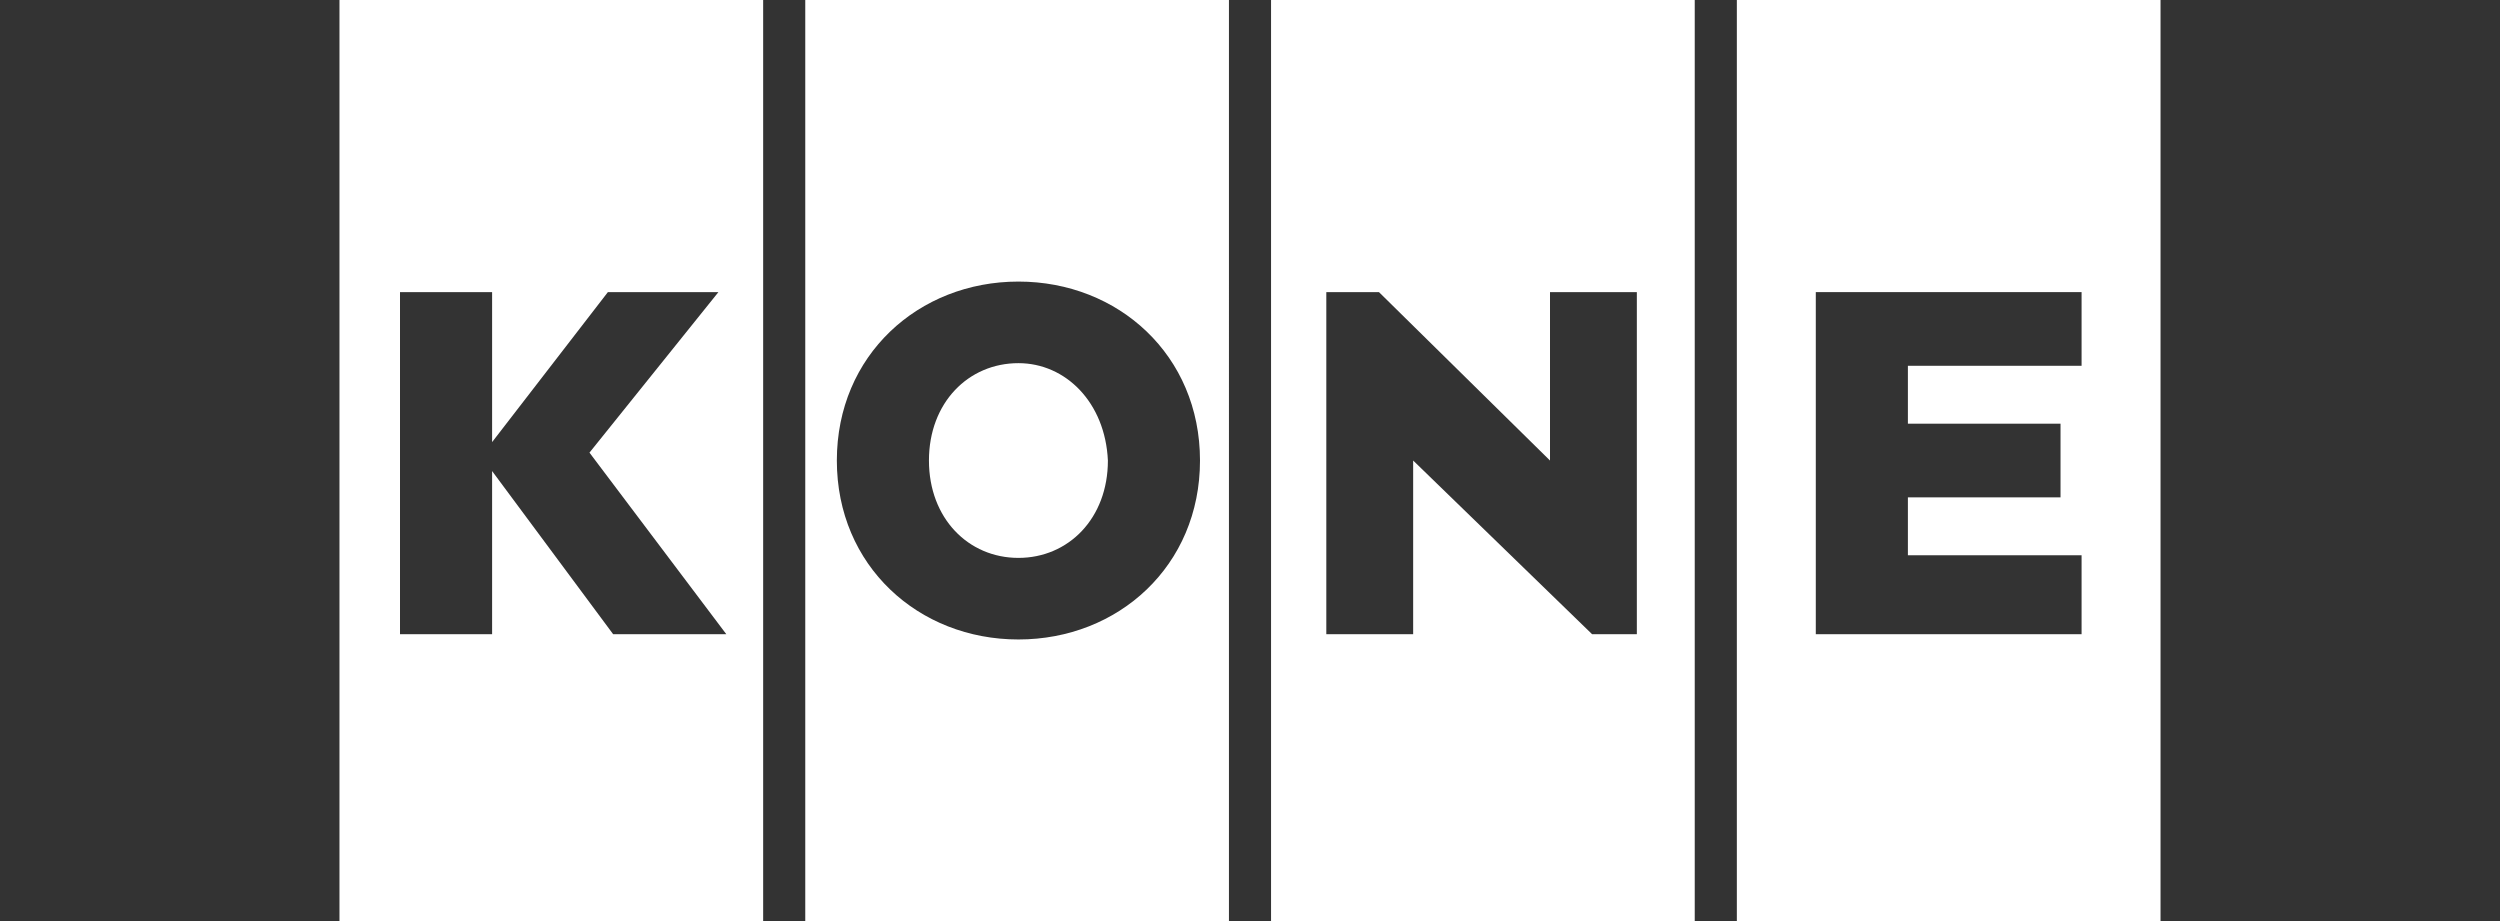 <?xml version="1.0" encoding="utf-8"?>
<!-- Generator: Adobe Illustrator 26.0.1, SVG Export Plug-In . SVG Version: 6.00 Build 0)  -->
<svg version="1.1" id="Layer_1" xmlns="http://www.w3.org/2000/svg" xmlns:xlink="http://www.w3.org/1999/xlink" x="0px" y="0px"
	 viewBox="0 0 95 35" style="enable-background:new 0 0 95 35;" xml:space="preserve">
<rect x="0" y="0" width="95" height="35" fill="#333333" stroke="none"/>
<style type="text/css">
	.st0{fill:#FFFFFF;}
</style>
<path class="st0" d="M12.9,0v35H29V0H12.9z M23.3,24.1l-4.6-6.2v6.2h-3.5V11.1h3.5v5.7l4.4-5.7h4.2l-4.9,6.1l5.2,6.9H23.3z"/>
<path class="st0" d="M48.3,0v35h16.1V0H48.3z M62.3,24.1h-1.8l-6.8-6.6v6.6h-3.3V11.1h2l6.5,6.4v-6.4h3.3V24.1z"/>
<g>
	<path class="st0" d="M30.6,0v35h16.1V0H30.6z M38.7,24.3c-3.8,0-6.9-2.8-6.9-6.8s3.1-6.8,6.9-6.8s6.9,2.8,6.9,6.8
		S42.5,24.3,38.7,24.3z"/>
	<path class="st0" d="M38.7,13.8c-1.9,0-3.4,1.5-3.4,3.7c0,2.2,1.5,3.7,3.4,3.7c1.9,0,3.4-1.5,3.4-3.7C42,15.3,40.5,13.8,38.7,13.8z
		"/>
</g>
<path class="st0" d="M66,0v35h16.1V0H66z M79.1,13.9h-6.6v2.2h5.8l0,2.8h-5.8v2.2h6.6v3H69V11.1h10.1V13.9z"/>
</svg>
